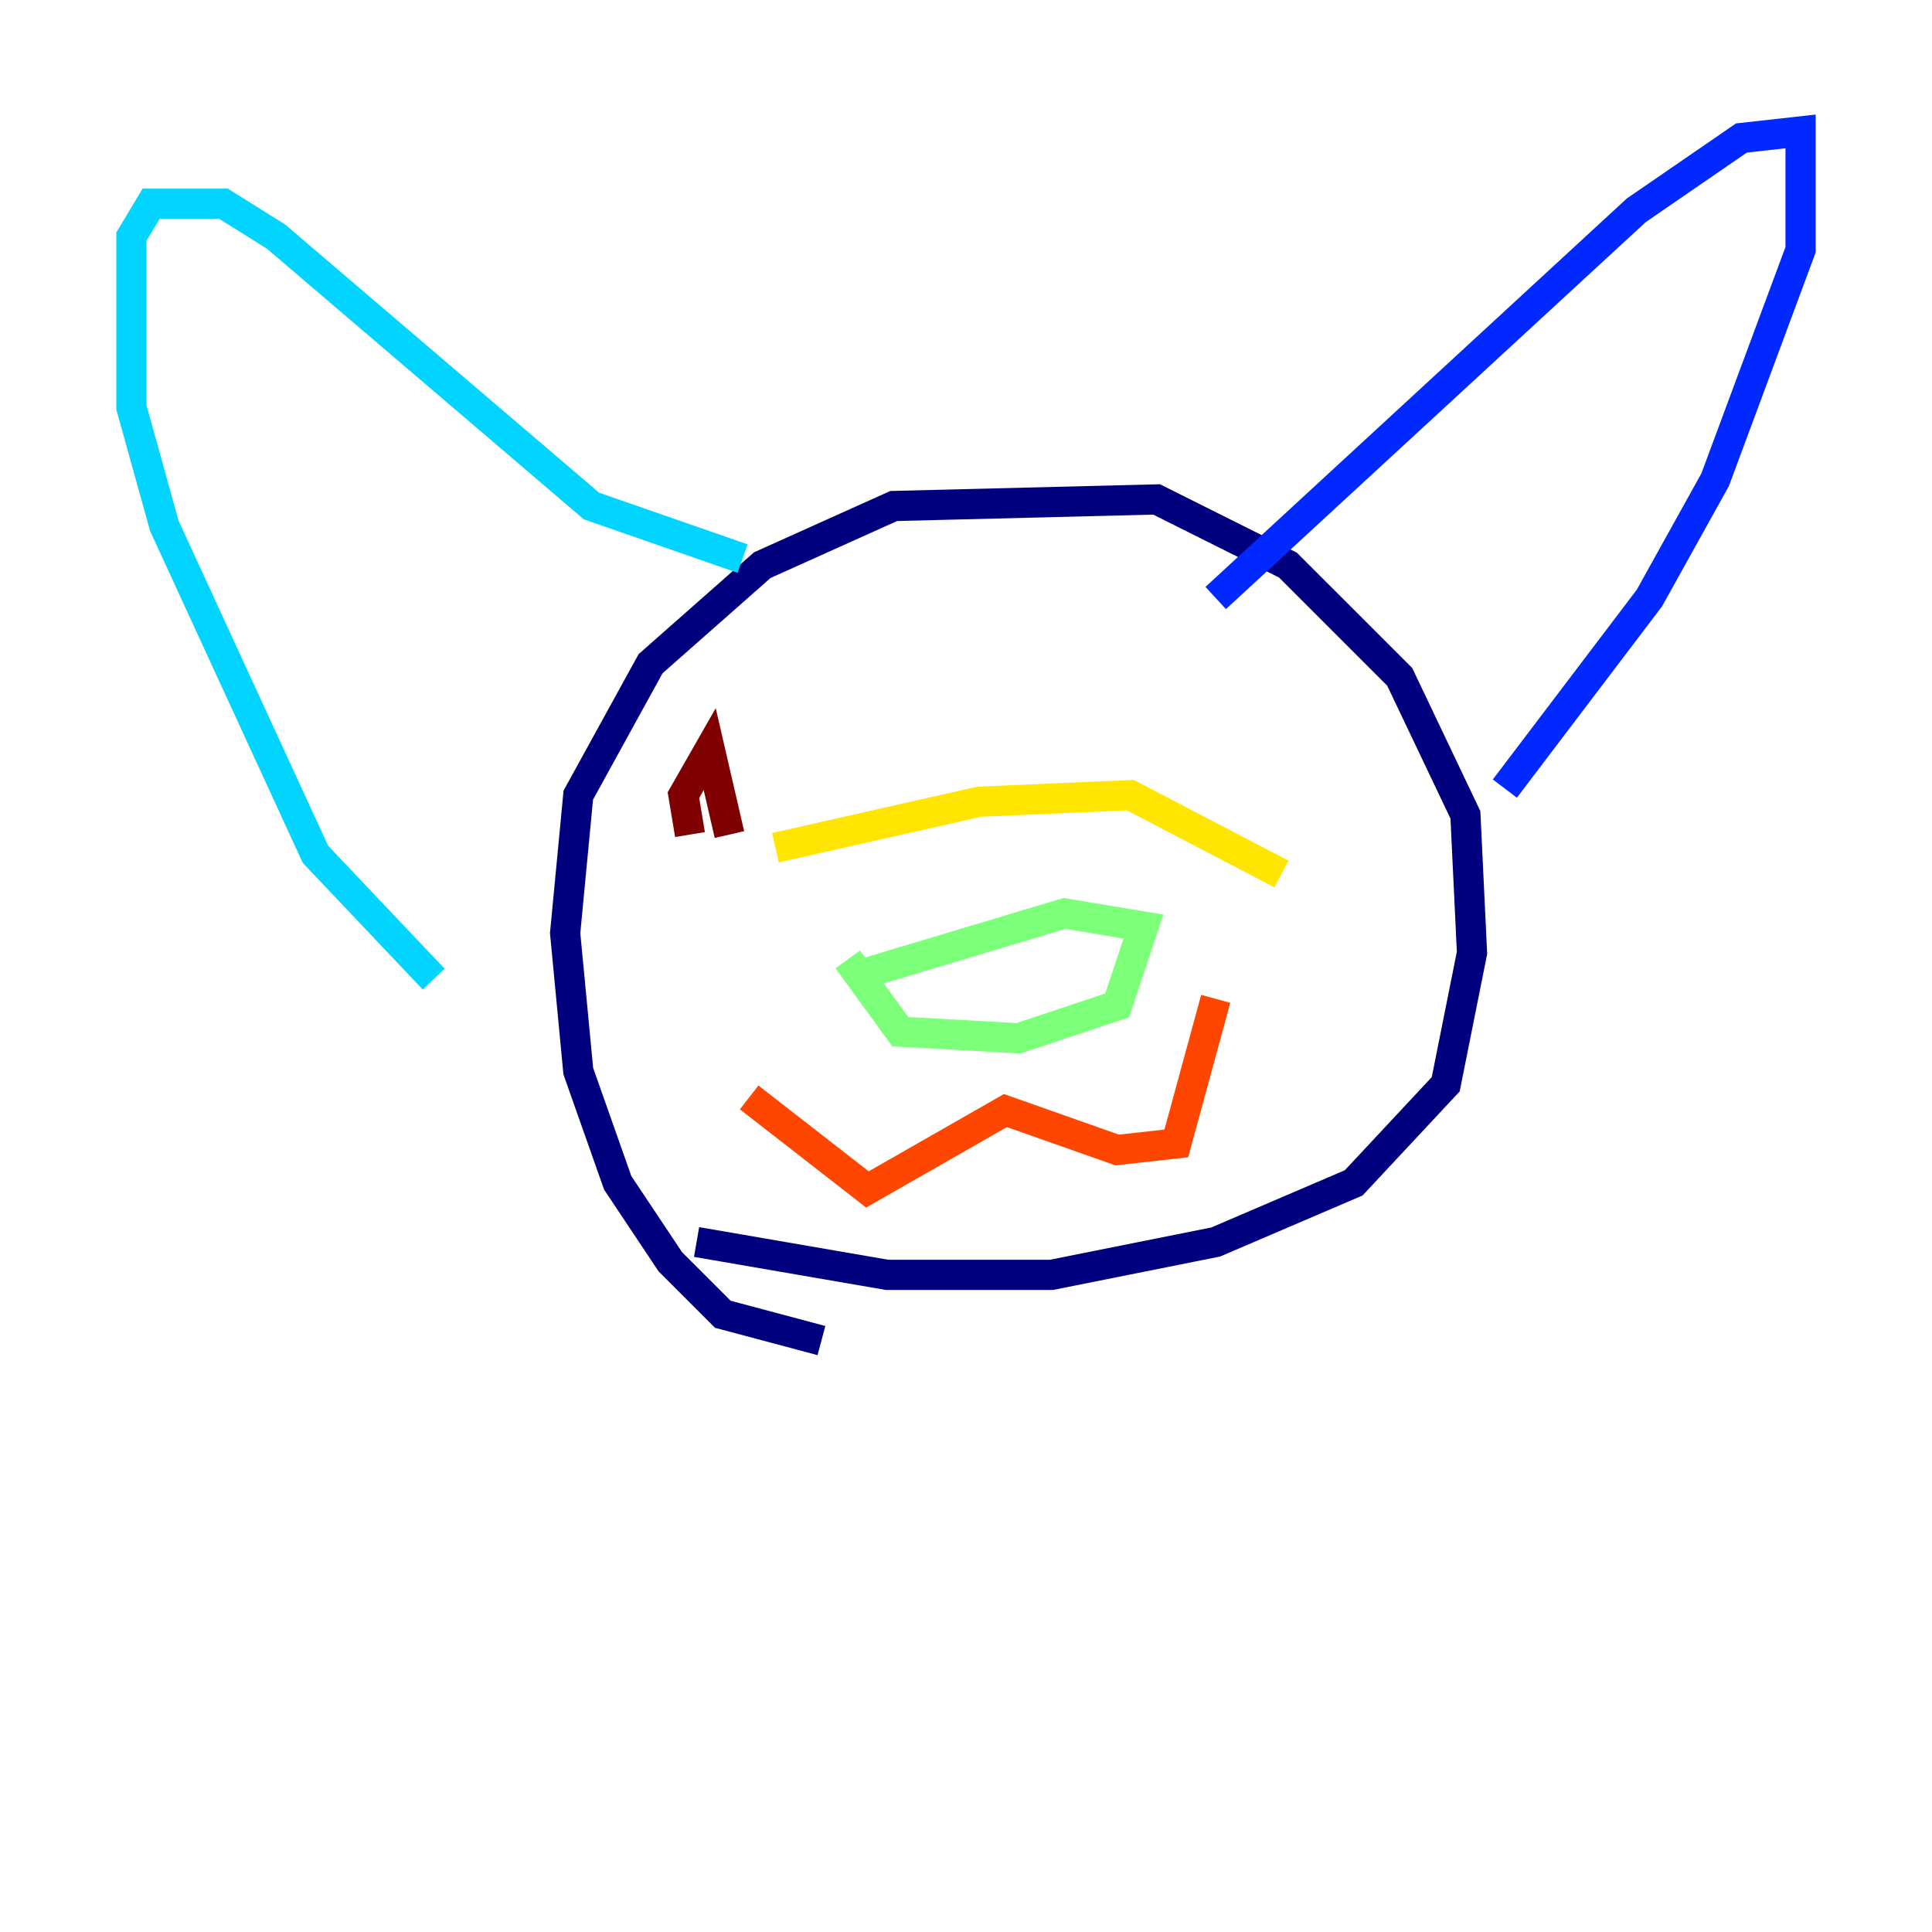 <?xml version="1.0" encoding="utf-8" ?>
<svg baseProfile="tiny" height="128" version="1.2" viewBox="0,0,128,128" width="128" xmlns="http://www.w3.org/2000/svg" xmlns:ev="http://www.w3.org/2001/xml-events" xmlns:xlink="http://www.w3.org/1999/xlink"><defs /><polyline fill="none" points="54.422,88.816 47.891,87.075 44.408,83.592 40.925,78.367 38.313,70.966 37.442,61.823 38.313,52.68 43.102,43.973 50.503,37.442 59.211,33.524 76.626,33.088 85.333,37.442 92.735,44.843 97.088,53.986 97.524,63.129 95.782,71.837 89.687,78.367 80.544,82.286 69.66,84.463 58.776,84.463 46.15,82.286" stroke="#00007f" stroke-width="2" /><polyline fill="none" points="80.544,39.619 108.408,13.932 115.374,9.143 119.293,8.707 119.293,16.544 113.633,31.782 109.279,39.619 99.701,52.245" stroke="#0028ff" stroke-width="2" /><polyline fill="none" points="49.197,37.007 39.184,33.524 18.286,15.674 14.803,13.497 10.014,13.497 8.707,15.674 8.707,26.993 10.884,34.83 20.898,56.599 28.735,64.871" stroke="#00d4ff" stroke-width="2" /><polyline fill="none" points="57.469,64.435 70.531,60.517 75.755,61.388 74.014,66.612 67.483,68.789 59.646,68.354 56.163,63.565" stroke="#7cff79" stroke-width="2" /><polyline fill="none" points="51.374,56.163 64.871,53.116 74.884,52.68 84.898,57.905" stroke="#ffe500" stroke-width="2" /><polyline fill="none" points="49.633,72.707 57.469,78.803 66.612,73.578 74.014,76.191 77.932,75.755 80.544,66.177" stroke="#ff4600" stroke-width="2" /><polyline fill="none" points="45.714,55.292 45.279,52.68 47.02,49.633 48.327,55.292" stroke="#7f0000" stroke-width="2" /></svg>